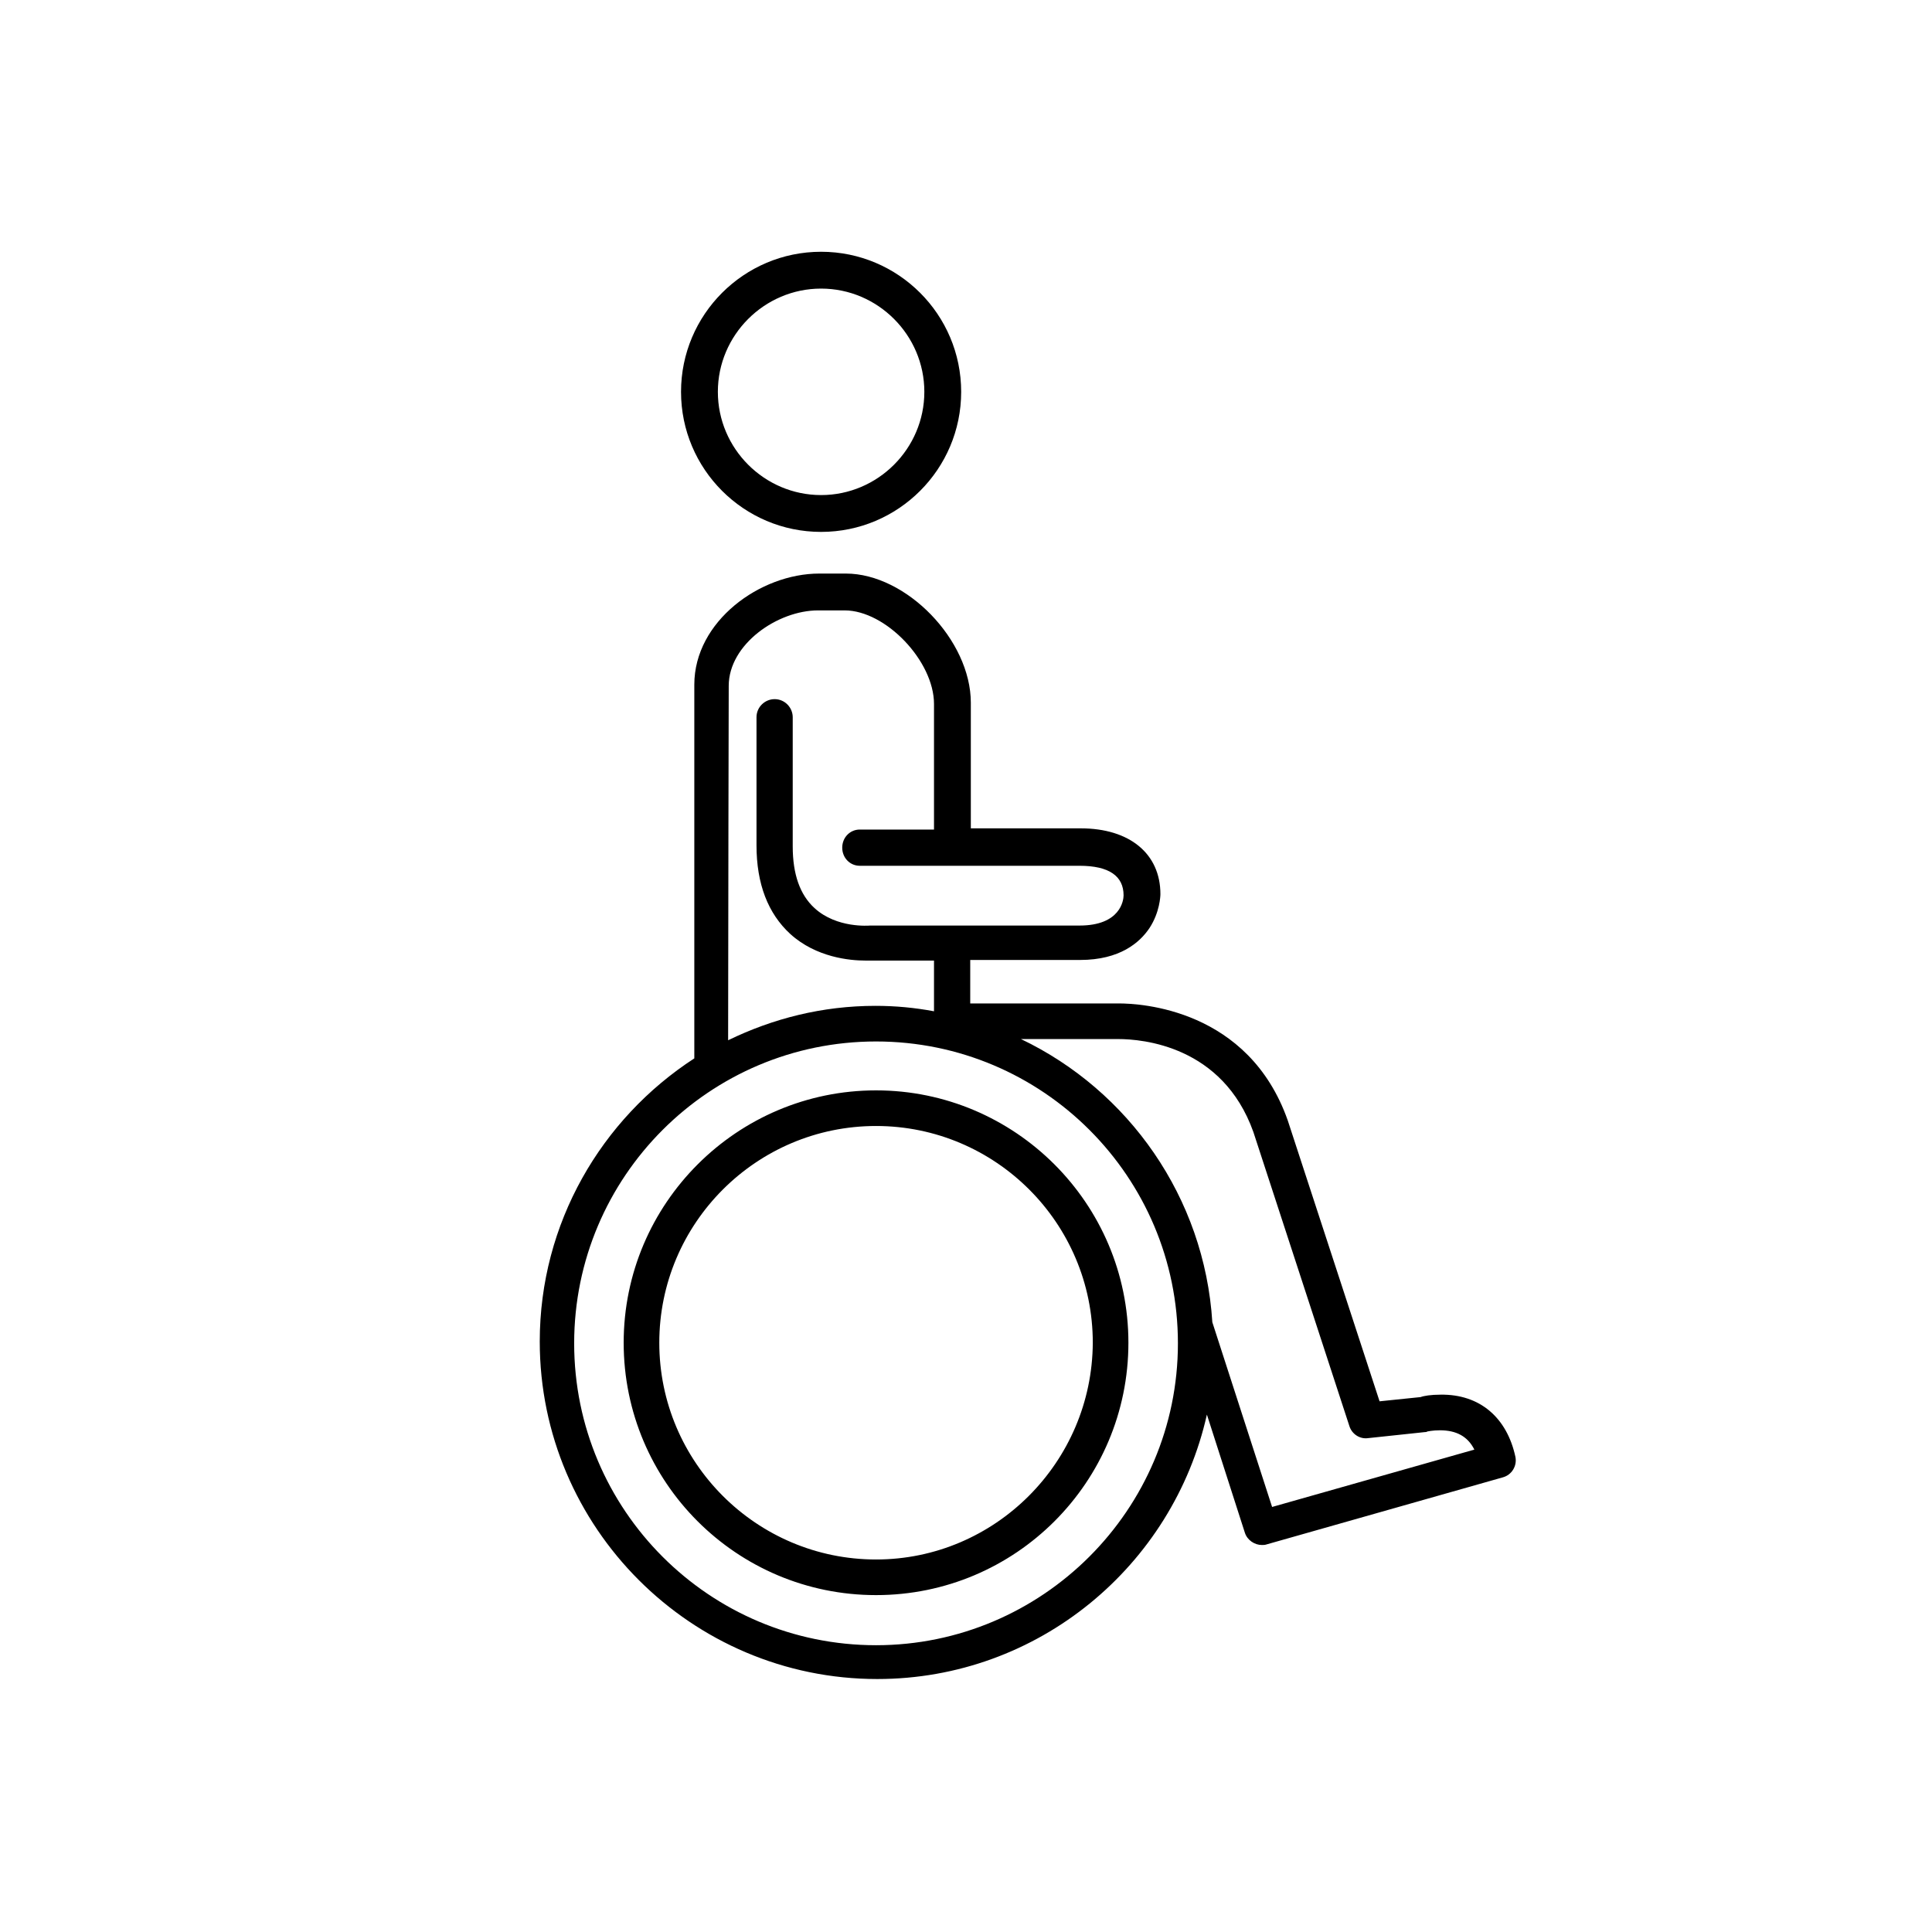 <svg xmlns="http://www.w3.org/2000/svg" viewBox="0 0 32 32"><path d="M13.6 8.81c1.28 0 2.32-1.04 2.32-2.32s-1.04-2.32-2.32-2.32-2.32 1.04-2.32 2.32 1.04 2.32 2.32 2.32zm0-4.03c.94 0 1.71.77 1.71 1.71S14.54 8.2 13.6 8.2s-1.71-.77-1.71-1.71.77-1.71 1.71-1.71zM23.86 23.1c-.16 0-.28.02-.33.04l-.68.07-1.52-4.65c-.65-1.85-2.44-1.94-2.8-1.94h-2.46v-.72h1.82c.66 0 .99-.29 1.15-.53.17-.26.18-.53.18-.56 0-.67-.51-1.09-1.32-1.09h-1.82v-2.08c0-1.04-1.07-2.14-2.07-2.14h-.44c-.98 0-2.07.79-2.07 1.84v6.19c-1.54 1-2.56 2.73-2.56 4.69 0 3.08 2.51 5.59 5.59 5.59 2.67 0 4.9-1.88 5.46-4.38l.63 1.96c.04.12.16.2.28.2.03 0 .05 0 .08-.01l3.91-1.11c.15-.04.24-.19.21-.34-.14-.65-.59-1.04-1.24-1.03zM12.07 11.36c0-.69.81-1.25 1.48-1.25h.44c.68 0 1.48.84 1.48 1.55v2.08h-1.23c-.16 0-.29.13-.29.3s.13.3.29.3h3.64c.49 0 .73.17.73.49 0 .08-.05.5-.73.5h-3.47c-.01 0-.55.05-.92-.29-.24-.22-.36-.56-.36-1.02v-2.14c0-.16-.13-.3-.3-.3-.16 0-.3.13-.3.3V14c0 .64.19 1.13.56 1.47.43.39.99.44 1.24.44H15.47v.84c-.32-.06-.64-.09-.97-.09-.88 0-1.7.21-2.44.57 0-1.65.01-5.87.01-5.87zm2.44 15.89c-2.76 0-5-2.24-5-5s2.24-5 5-5 5 2.24 5 5-2.25 5-5 5zm6.56-2.29l-.99-3.06c-.13-2.07-1.39-3.84-3.17-4.69h1.61c.4 0 1.73.11 2.24 1.54l1.59 4.87c.04.13.17.22.31.2l.94-.1c.01 0 .03 0 .04-.01 0 0 .09-.02.21-.02.27 0 .46.1.57.32l-3.35.95zm-6.56-6.9c-2.3 0-4.18 1.87-4.18 4.18s1.87 4.18 4.18 4.18 4.18-1.87 4.18-4.18-1.88-4.18-4.18-4.18zm0 7.77c-1.98 0-3.59-1.61-3.59-3.59s1.61-3.59 3.59-3.59 3.59 1.61 3.59 3.59c-.01 1.98-1.62 3.59-3.59 3.59z"/></svg>